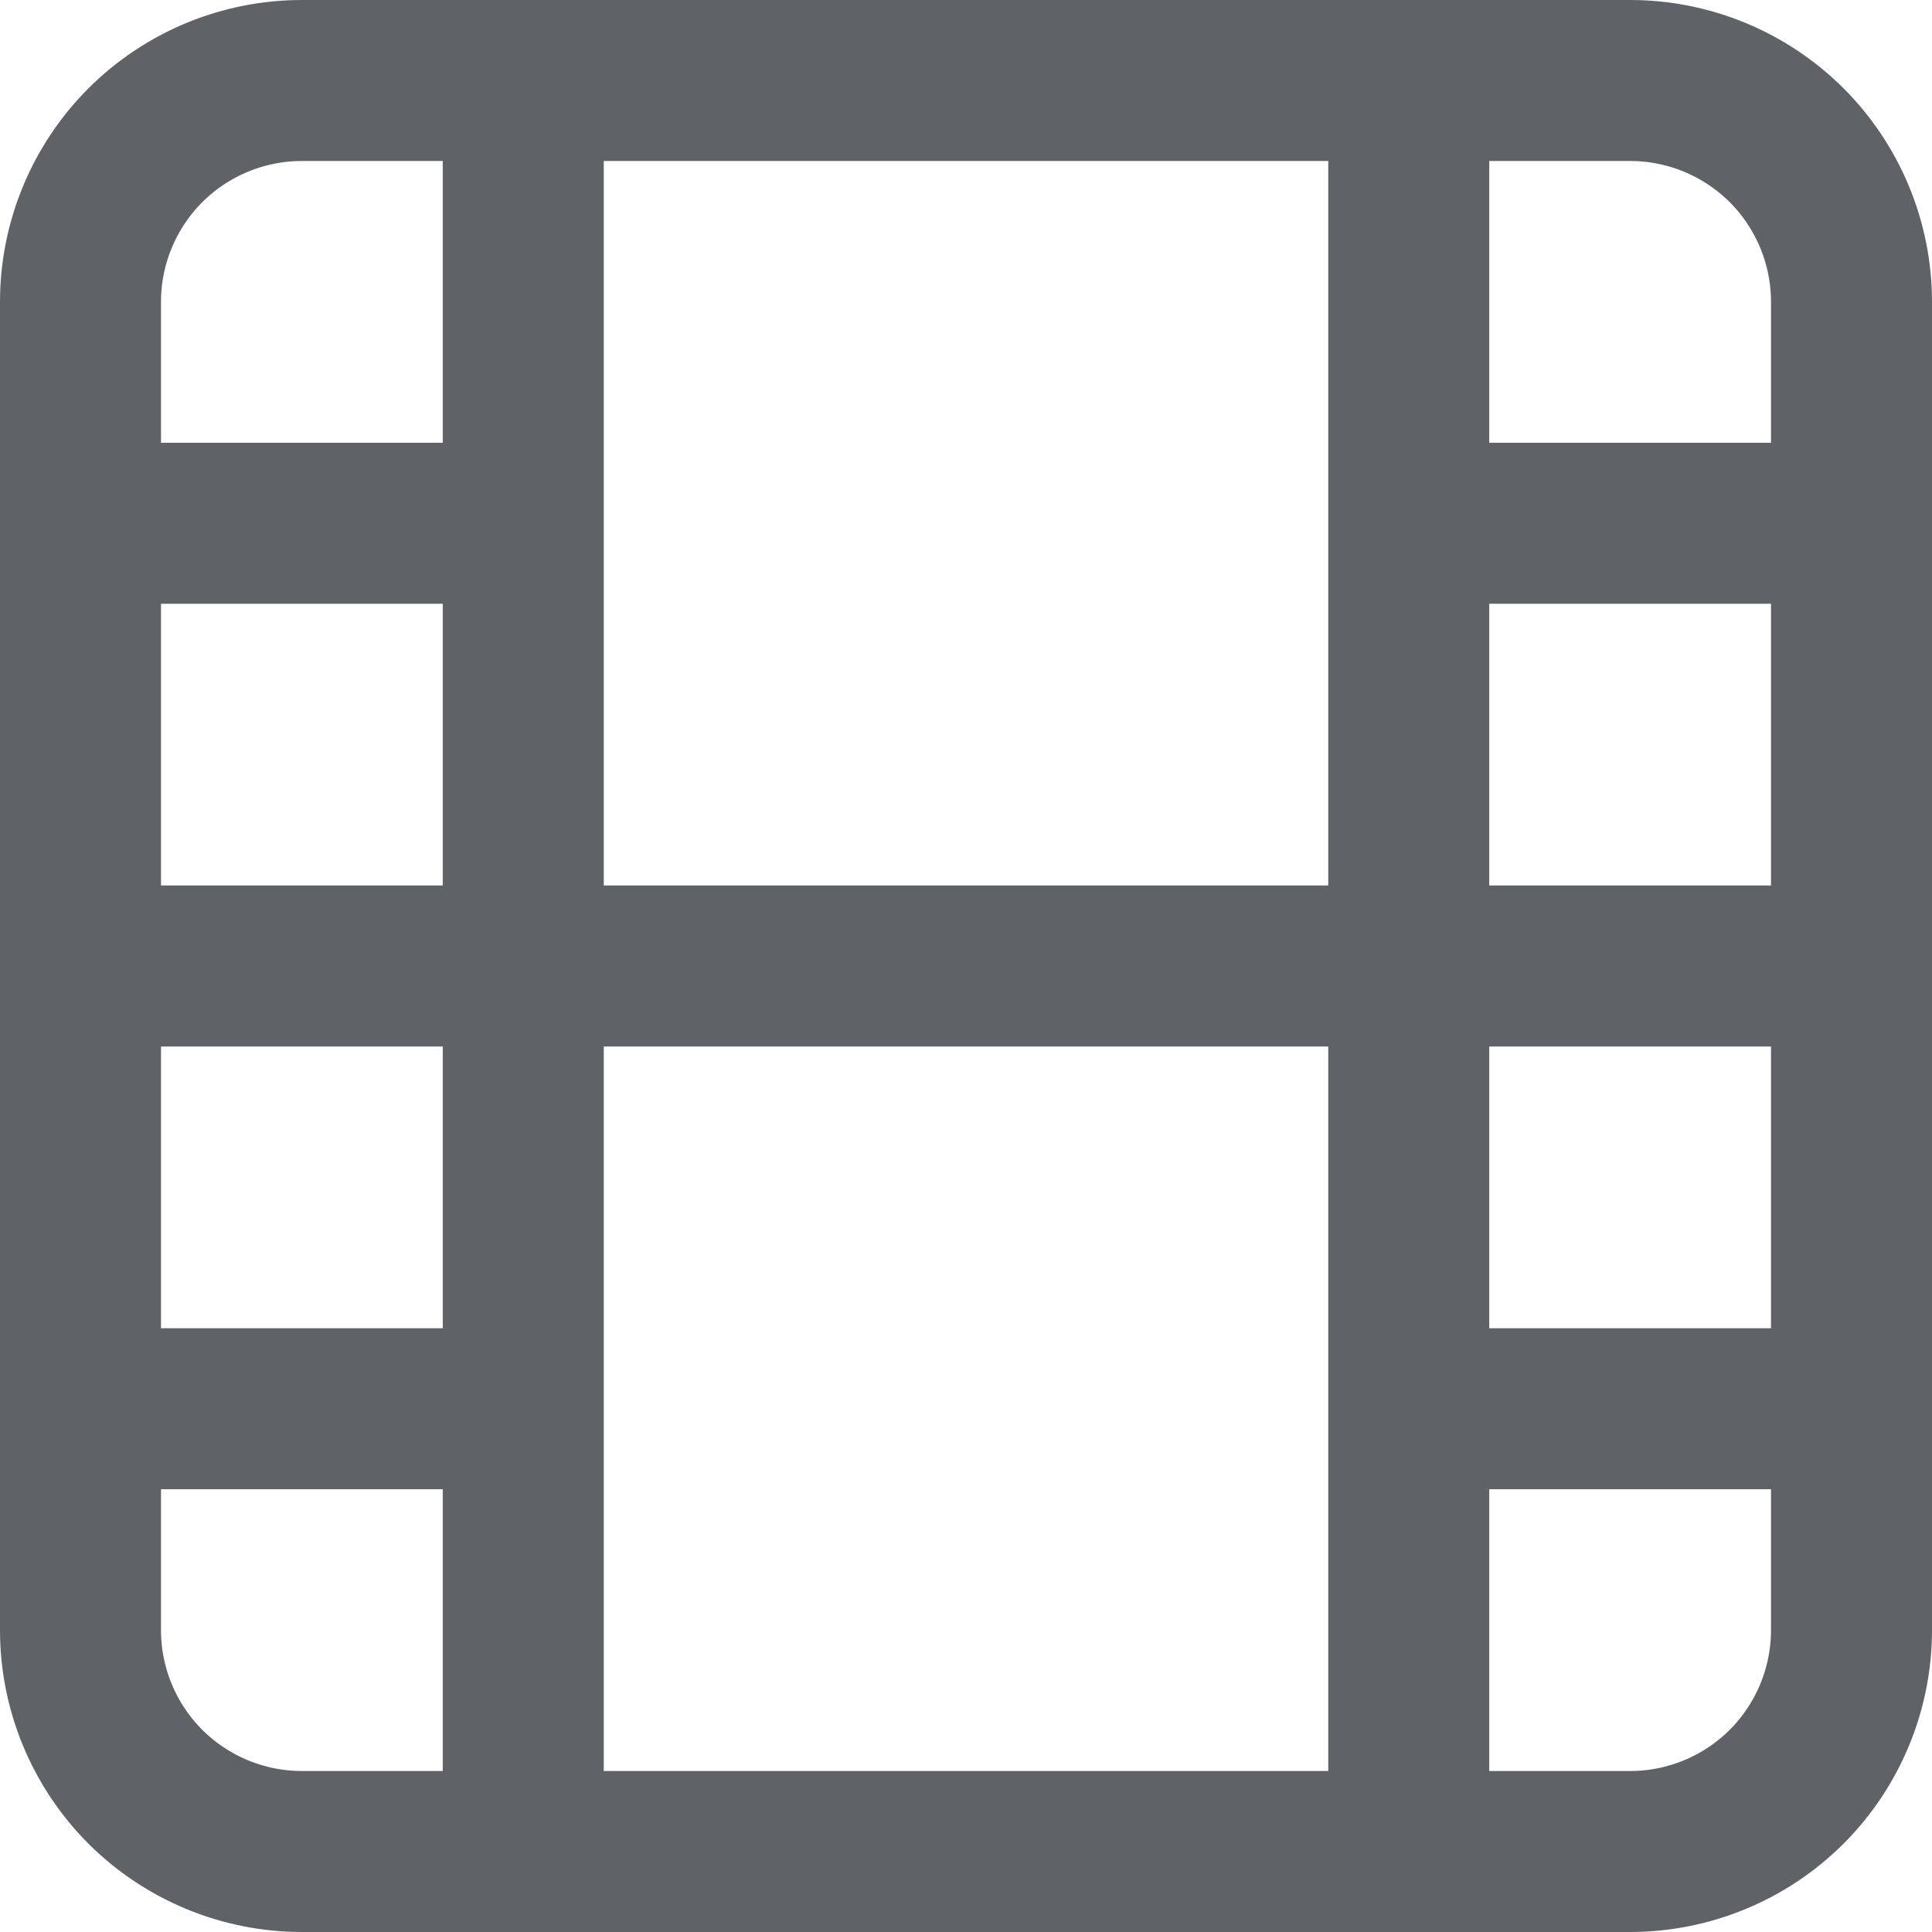 <svg width="24" height="24" viewBox="0 0 24 24" fill="none" xmlns="http://www.w3.org/2000/svg">
<g clip-path="url(#clip0_3223_53669)">
<path d="M6.5 1V23M17.5 1V23M1 6.5H6.5M1 17.5H6.5M1 12H23M17.5 6.5H23M17.5 17.5H23M1 3.75C1 3.021 1.29 2.321 1.805 1.805C2.321 1.29 3.021 1 3.75 1H20.25C20.979 1 21.679 1.29 22.195 1.805C22.71 2.321 23 3.021 23 3.75V20.25C23 20.979 22.71 21.679 22.195 22.195C21.679 22.71 20.979 23 20.25 23H3.75C3.021 23 2.321 22.71 1.805 22.195C1.29 21.679 1 20.979 1 20.25V3.75Z" stroke="#5F6368" stroke-width="2" stroke-linecap="round" stroke-linejoin="round"/>
</g>
<defs>
<clipPath id="clip0_3223_53669">
<rect width="24" height="24" fill="white"/>
</clipPath>
</defs>
</svg>

